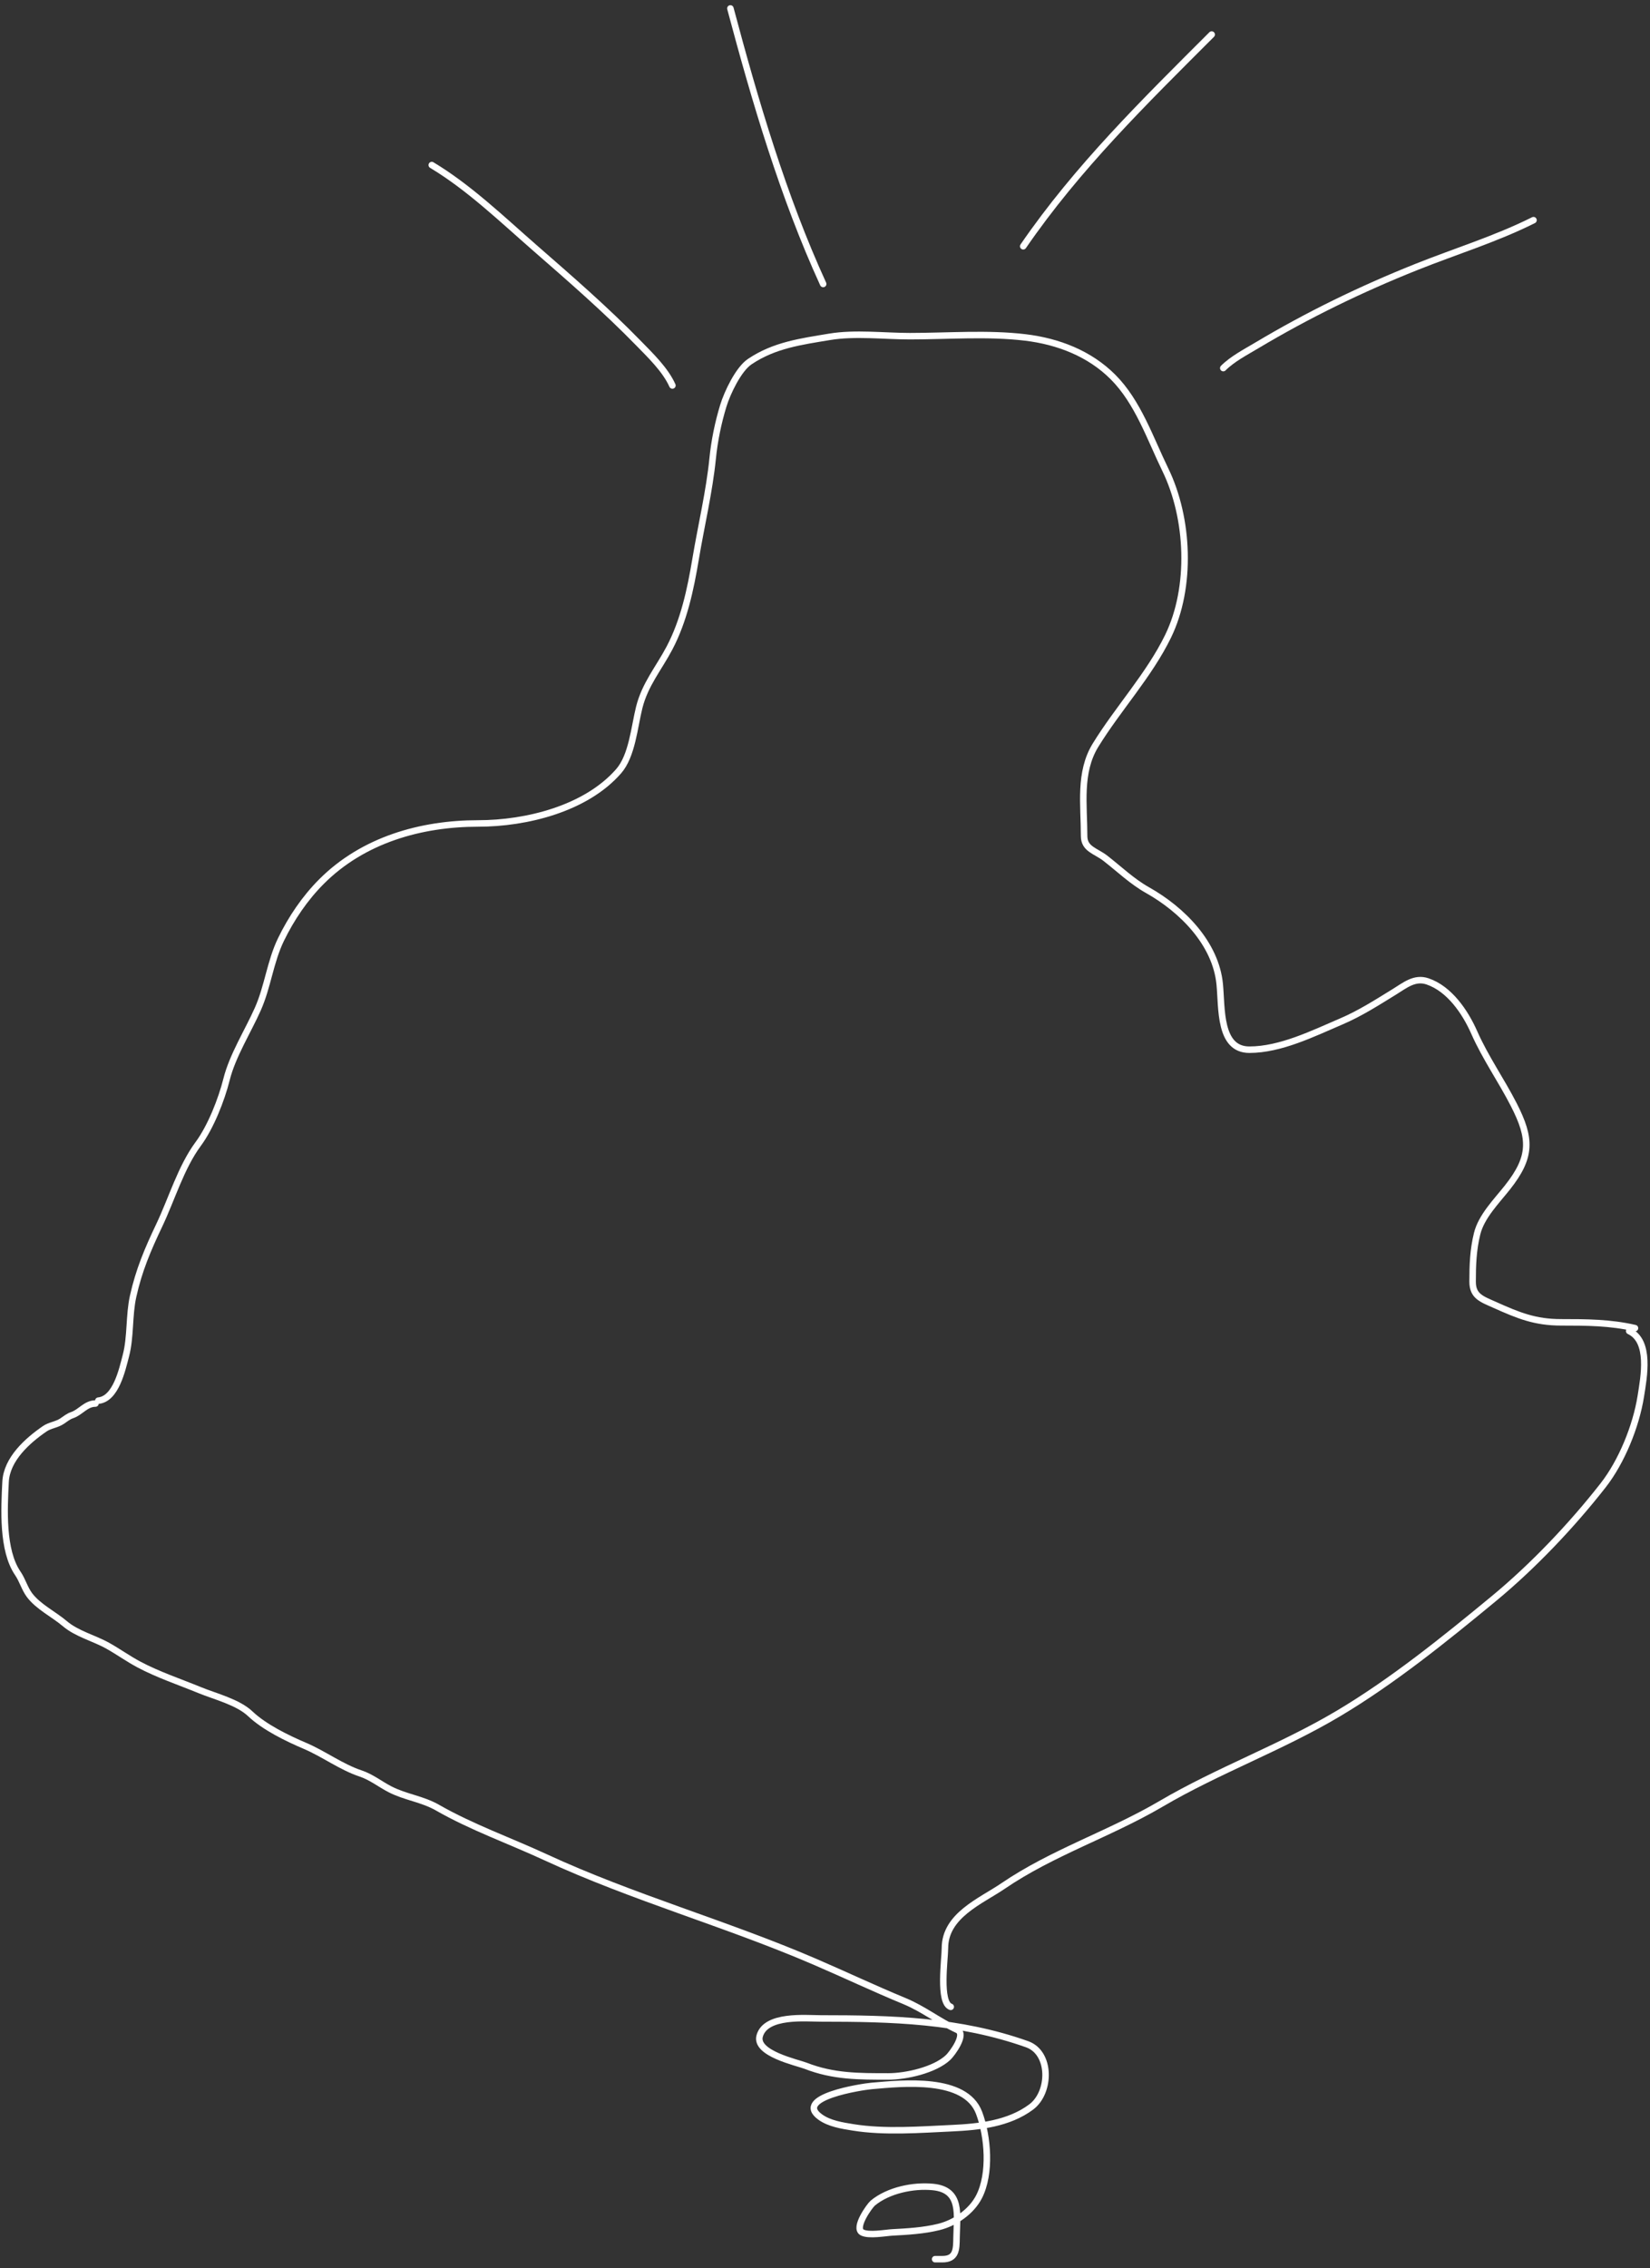 <svg width="254" height="349" viewBox="0 0 254 349" fill="none" xmlns="http://www.w3.org/2000/svg">
<rect x="0" y="0" width="254" height="349" fill="#333333" stroke="none"/>
<path d="M15.139 215.53C17.848 215.259 18.809 210.779 19.379 208.612C20.145 205.704 19.831 202.452 20.495 199.462C21.383 195.466 22.741 192.272 24.512 188.553C26.457 184.468 27.859 179.621 30.512 176.031C32.44 173.424 34.097 169.204 34.877 166.088C35.785 162.453 38.16 158.712 39.687 155.277C41.229 151.808 41.595 147.988 43.257 144.566C44.832 141.324 46.93 138.215 49.506 135.639C55.895 129.25 64.781 126.713 73.607 126.713C81.026 126.713 90.18 124.449 95.228 118.679C97.309 116.301 97.653 111.857 98.402 108.86C99.291 105.306 101.427 102.821 103.064 99.711C105.27 95.518 106.297 90.724 107.08 86.024C107.93 80.926 109.196 75.656 109.709 70.527C109.978 67.83 110.547 65.056 111.345 62.444C111.951 60.461 113.662 56.83 115.412 55.65C119.2 53.095 123.327 52.562 127.71 51.831C131.634 51.177 136.089 51.732 140.058 51.732C145.925 51.732 152.034 51.227 157.861 51.93C162.892 52.538 167.712 54.392 171.325 58.005C175.18 61.86 177.034 67.437 179.383 72.263C183.032 79.758 183.494 90.362 179.805 97.926C176.902 103.877 172.108 109.039 168.647 114.663C166.065 118.858 166.887 123.877 166.887 128.647C166.887 130.666 168.674 130.913 170.16 132.069C172.33 133.757 174.253 135.626 176.656 136.978C181.995 139.981 187.154 145.178 187.764 151.459C188.119 155.109 187.637 161.526 192.327 161.526C197.114 161.526 202.121 159.042 206.51 157.162C209.402 155.922 211.969 154.27 214.642 152.624C216.27 151.623 217.771 150.34 219.75 151.012C223.136 152.162 225.559 155.741 226.941 158.873C228.658 162.765 231.113 166.234 233.04 170.006C235.69 175.19 235.787 178.004 232.073 182.701C230.372 184.852 228.044 187.175 227.387 189.842C226.77 192.346 226.693 194.676 226.693 197.231C226.693 199.484 228.102 199.898 230.115 200.801C233.747 202.431 236.314 203.479 240.306 203.479C244.212 203.479 247.864 203.49 251.687 204.372" stroke="white" stroke-linecap="round"/>
<path d="M14.693 215.976C13.211 215.976 12.387 217.332 11.098 217.761C10.506 217.959 10.073 218.337 9.561 218.679C8.703 219.25 7.702 219.301 6.907 219.844C4.238 221.671 1.032 224.524 0.857 228.027C0.649 232.193 0.306 238.55 2.742 242.11C3.457 243.156 3.787 244.437 4.527 245.433C5.871 247.24 8.278 248.401 9.982 249.846C11.867 251.445 14.476 252.058 16.627 253.268C18.235 254.173 19.735 255.251 21.363 256.12C24.307 257.69 27.62 258.795 30.711 260.062C33.164 261.067 36.615 261.902 38.546 263.732C40.702 265.774 44.188 267.476 46.927 268.641C49.875 269.896 52.502 271.897 55.531 272.906C57.166 273.451 58.521 274.553 60.044 275.336C62.434 276.565 65.001 276.811 67.358 278.163C72.57 281.151 78.497 283.254 83.946 285.775C97.401 292 111.796 295.996 125.429 301.867C130.041 303.853 134.565 305.995 139.215 307.917C142.149 309.13 144.543 311.05 147.373 312.355C148.804 313.016 146.561 316.027 145.959 316.595C143.898 318.542 139.48 319.521 136.736 319.521C132.256 319.521 128.281 319.544 124.04 317.885C122.726 317.371 116.171 315.995 116.949 313.273C117.892 309.973 124.079 310.595 126.322 310.595C137.281 310.595 147.647 310.85 158.109 314.562C161.831 315.883 161.745 321.964 158.754 324.208C155.303 326.796 150.718 327.29 146.555 327.481C141.686 327.704 136.179 328.14 131.33 327.357C129.644 327.084 127.694 326.793 126.272 325.77C122.028 322.714 132.744 321.108 134.157 320.984C138.977 320.561 148.61 319.525 150.72 325.125C152.096 328.777 152.531 334.479 150.72 338.019C149.535 340.334 147.005 342.068 144.521 342.68C142.181 343.257 139.728 343.394 137.331 343.523C136.335 343.577 133.75 344.061 132.719 343.523C131.4 342.835 133.88 339.405 134.355 339.01C136.741 337.031 140.592 336.227 143.629 336.531C148.122 336.98 147.288 340.884 147.249 344.317C147.228 346.155 147.204 347.639 145.067 347.639C144.944 347.639 143.455 347.639 144.125 347.639" stroke="white" stroke-linecap="round"/>
<path d="M250.794 204.818C254.102 206.375 253.066 211.844 252.579 214.885C251.844 219.48 249.632 224.924 246.777 228.572C241.93 234.765 235.968 241.035 229.916 246.028C222.383 252.243 214.382 258.706 206.014 263.682C197.194 268.927 187.543 272.4 178.739 277.568C170.769 282.246 162.018 285.03 154.415 290.213C151.013 292.532 145.463 294.732 145.463 299.784C145.463 301.44 144.495 308.19 146.356 308.81" stroke="white" stroke-linecap="round"/>
<path d="M103.51 59.319C102.409 56.873 100.117 54.686 98.303 52.823C93.264 47.648 87.774 42.889 82.335 38.144C77.291 33.745 72.21 28.846 66.466 25.399" stroke="white" stroke-linecap="round"/>
<path d="M126.718 43.698C120.573 30.291 116.236 15.549 112.436 1.298" stroke="white" stroke-linecap="round"/>
<path d="M157.514 37.896C165.851 25.758 176.173 15.666 186.524 5.315" stroke="white" stroke-linecap="round"/>
<path d="M188.31 56.642C189.73 55.221 191.774 54.167 193.442 53.17C201.339 48.453 209.521 44.481 218.064 41.07C224.068 38.673 230.284 36.77 236.066 33.879" stroke="white" stroke-linecap="round"/>
</svg>
